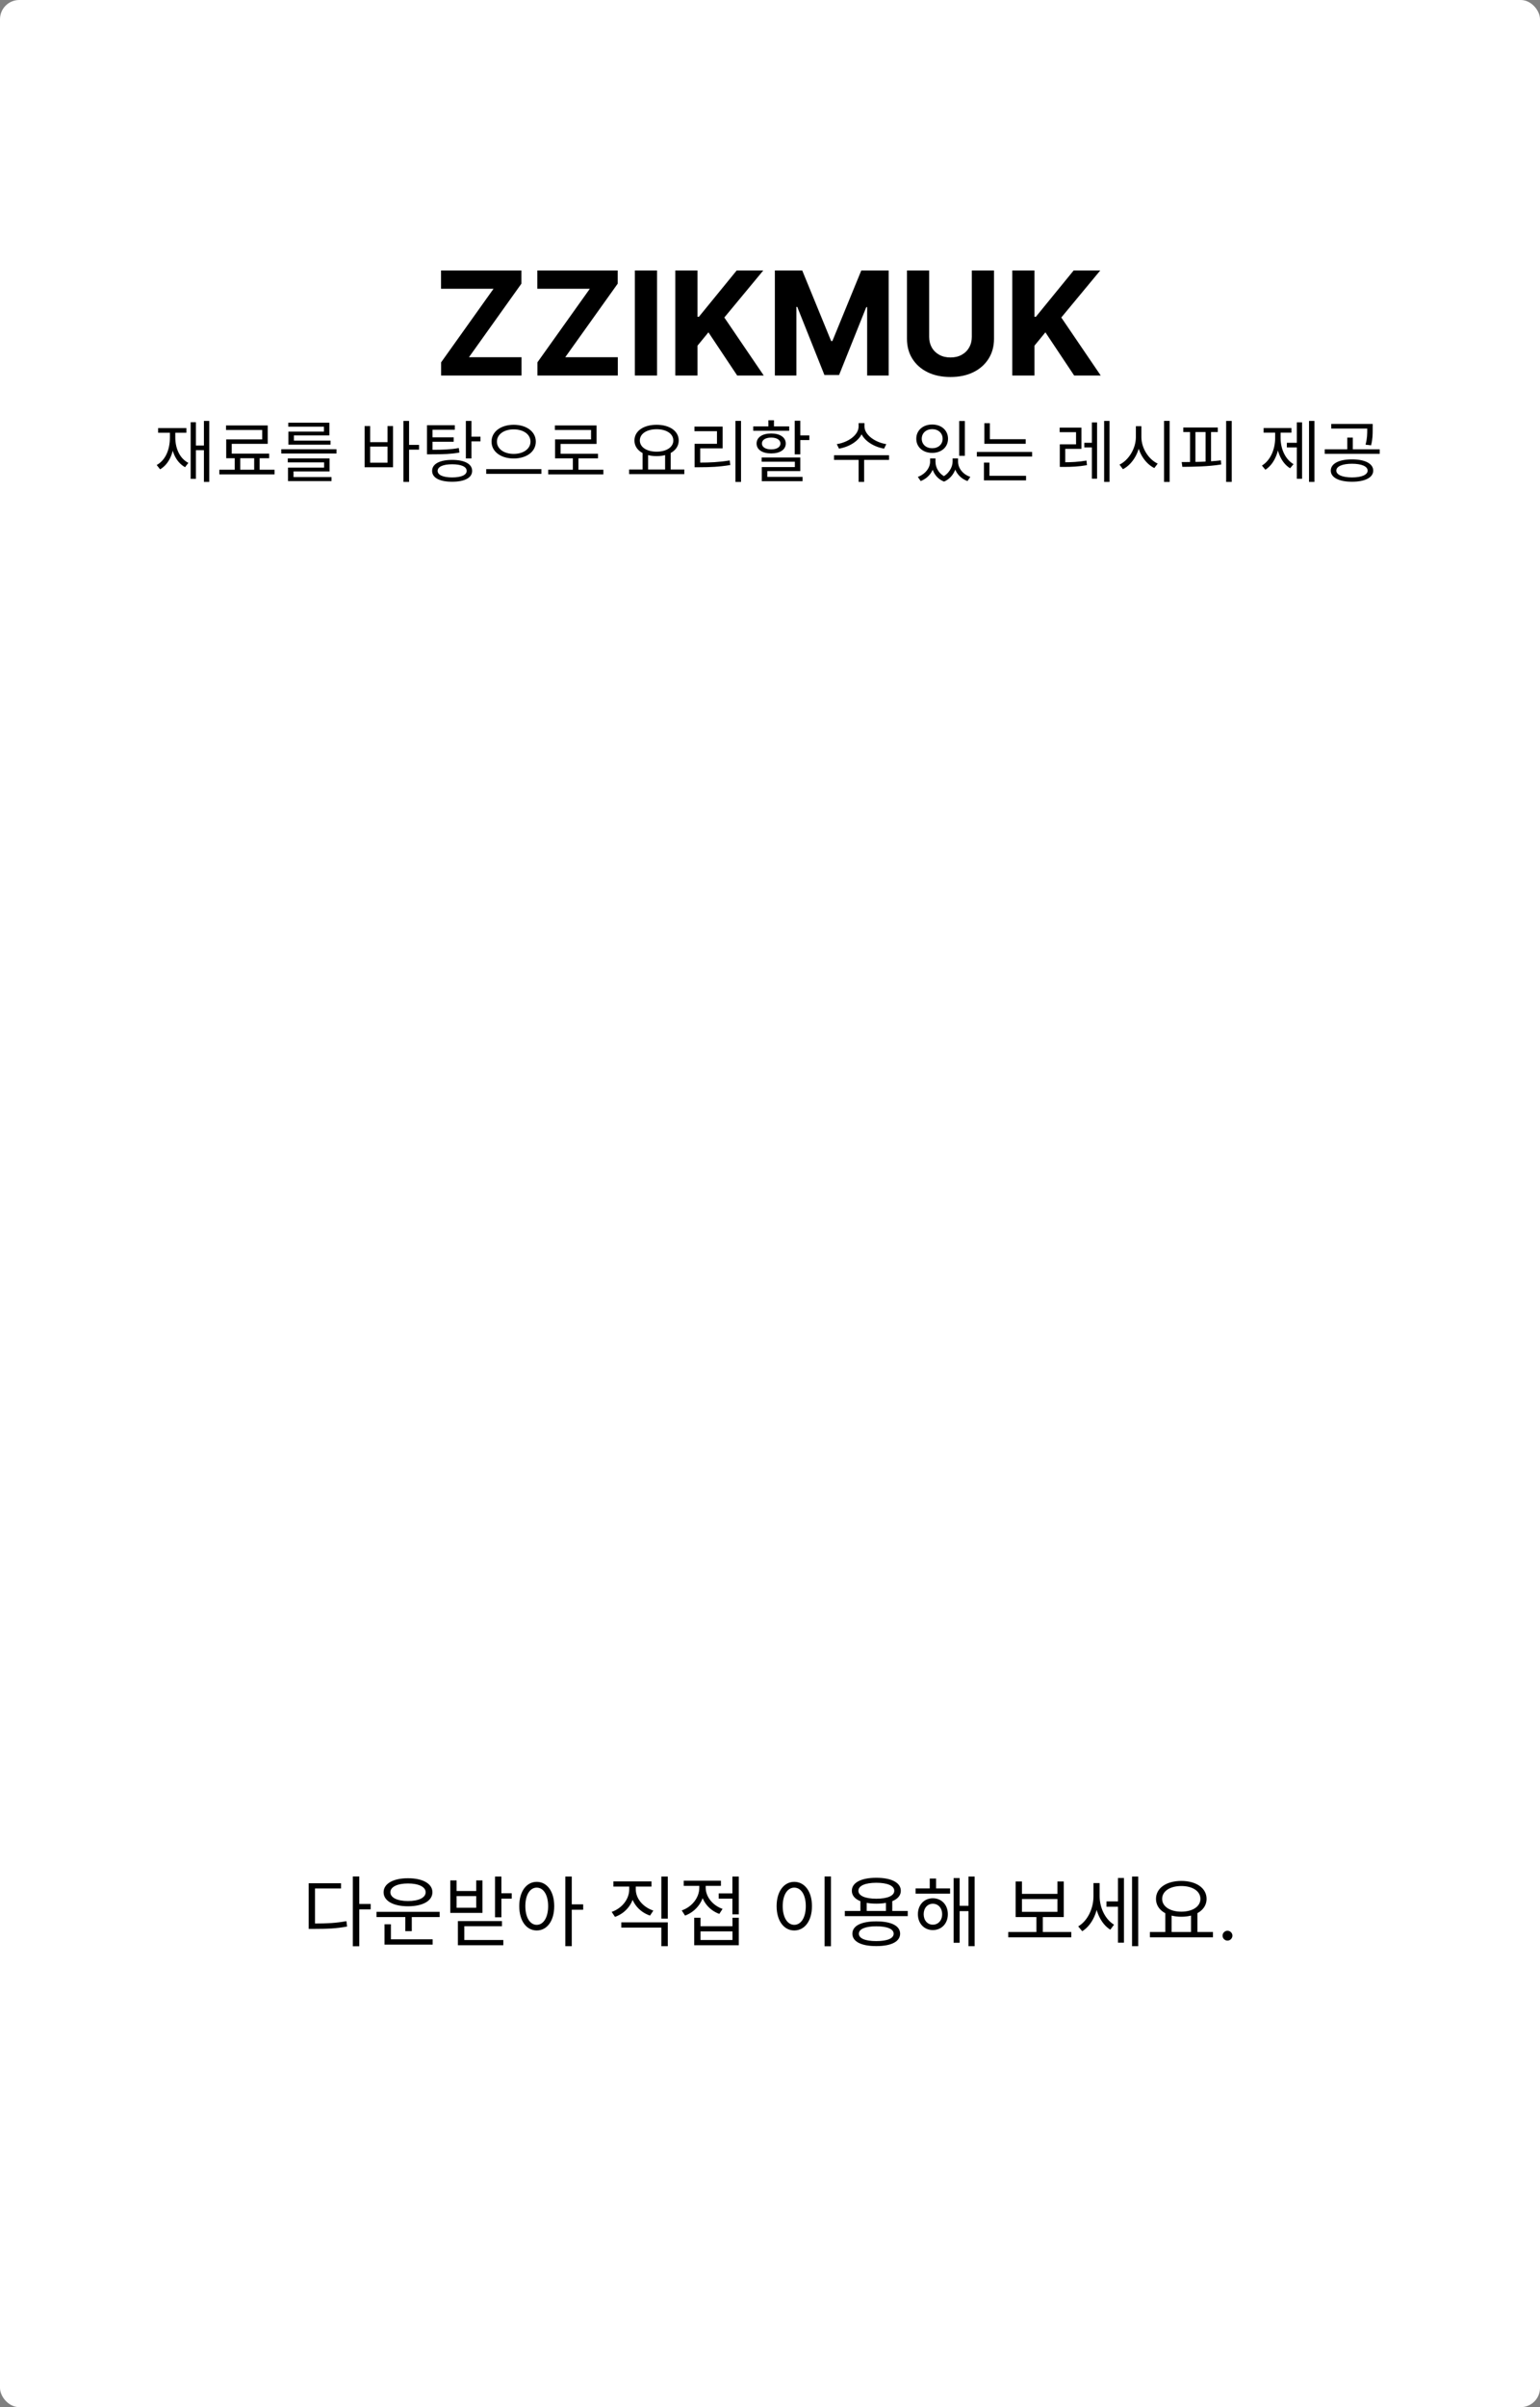 <svg width="320" height="500" viewBox="0 0 320 500" fill="none" xmlns="http://www.w3.org/2000/svg">
<rect x="0" y="0" width="320" height="500" fill="#808080" stroke="none"/>
<rect width="320" height="500" rx="4" fill="white"/>
<path d="M42.374 87.436V100.092H43.48V87.436H42.374ZM40.372 92.532V93.512H42.808V92.532H40.372ZM39.616 87.702V99.462H40.708V87.702H39.616ZM35.304 89.396V90.852C35.304 93.428 34.38 95.584 32.56 96.592L33.274 97.488C35.22 96.326 36.214 93.89 36.214 90.852V89.396H35.304ZM35.514 89.396V90.852C35.514 93.638 36.522 95.976 38.454 97.04L39.14 96.144C37.362 95.234 36.424 93.176 36.424 90.852V89.396H35.514ZM32.854 88.92V89.886H38.734V88.92H32.854ZM48.771 94.856V97.964H49.919V94.856H48.771ZM52.817 94.828V97.95H53.951V94.828H52.817ZM45.579 97.572V98.538H57.045V97.572H45.579ZM46.965 88.374V89.312H54.483V91.272H47.007V94.744H48.155V92.196H55.631V88.374H46.965ZM47.007 94.226V95.178H55.925V94.226H47.007ZM58.444 93.316V94.198H69.924V93.316H58.444ZM59.802 95.22V96.046H67.348V97.124H59.844V99.406H60.992V97.922H68.482V95.22H59.802ZM59.844 99.098V99.938H68.888V99.098H59.844ZM59.9 87.8V88.626H67.306V89.648H59.928V91.804H61.076V90.432H68.44V87.8H59.9ZM59.928 91.524V92.364H68.678V91.524H59.928ZM83.828 87.436V100.092H85.004V87.436H83.828ZM84.724 92.406V93.4H87.076V92.406H84.724ZM75.764 88.5V97.054H81.672V88.5H80.524V91.846H76.912V88.5H75.764ZM76.912 92.77H80.524V96.102H76.912V92.77ZM96.805 87.436V95.22H97.967V87.436H96.805ZM97.645 90.698V91.678H99.843V90.698H97.645ZM93.949 95.528C91.359 95.528 89.791 96.368 89.791 97.81C89.791 99.252 91.359 100.064 93.949 100.064C96.539 100.064 98.107 99.252 98.107 97.81C98.107 96.368 96.539 95.528 93.949 95.528ZM93.949 96.438C95.839 96.438 96.973 96.942 96.973 97.81C96.973 98.664 95.839 99.168 93.949 99.168C92.073 99.168 90.939 98.664 90.939 97.81C90.939 96.942 92.073 96.438 93.949 96.438ZM88.727 93.428V94.366H89.693C92.269 94.366 93.725 94.31 95.461 94.002L95.335 93.064C93.641 93.372 92.227 93.428 89.693 93.428H88.727ZM88.727 88.318V93.876H89.875V89.27H94.509V88.318H88.727ZM89.511 90.838V91.762H94.271V90.838H89.511ZM106.744 88.234C104.112 88.234 102.138 89.634 102.138 91.734C102.138 93.848 104.112 95.234 106.744 95.234C109.376 95.234 111.336 93.848 111.336 91.734C111.336 89.634 109.376 88.234 106.744 88.234ZM106.744 89.186C108.746 89.186 110.23 90.208 110.23 91.734C110.23 93.246 108.746 94.282 106.744 94.282C104.742 94.282 103.258 93.246 103.258 91.734C103.258 90.208 104.742 89.186 106.744 89.186ZM101.032 97.446V98.426H112.498V97.446H101.032ZM113.911 97.572V98.538H125.377V97.572H113.911ZM119.035 94.856V97.978H120.197V94.856H119.035ZM115.297 88.374V89.312H122.815V91.272H115.339V94.744H116.487V92.21H123.963V88.374H115.297ZM115.339 94.254V95.206H124.257V94.254H115.339ZM133.527 93.946V97.74H134.675V93.946H133.527ZM138.203 93.946V97.74H139.365V93.946H138.203ZM130.727 97.516V98.482H142.193V97.516H130.727ZM136.439 88.234C133.751 88.234 131.833 89.508 131.833 91.496C131.833 93.47 133.751 94.744 136.439 94.744C139.113 94.744 141.031 93.47 141.031 91.496C141.031 89.508 139.113 88.234 136.439 88.234ZM136.439 89.158C138.469 89.158 139.911 90.082 139.911 91.496C139.911 92.896 138.469 93.82 136.439 93.82C134.409 93.82 132.953 92.896 132.953 91.496C132.953 90.082 134.409 89.158 136.439 89.158ZM152.818 87.422V100.106H153.98V87.422H152.818ZM144.334 96.088V97.054H145.384C147.554 97.054 149.458 96.97 151.754 96.592L151.628 95.64C149.388 96.004 147.498 96.088 145.384 96.088H144.334ZM144.306 88.612V89.564H148.982V92.182H144.334V96.452H145.496V93.134H150.158V88.612H144.306ZM165.137 87.394V94.38H166.299V87.394H165.137ZM165.809 90.432V91.412H168.175V90.432H165.809ZM158.263 95.024V95.906H165.165V97.012H158.291V99.392H159.439V97.852H166.299V95.024H158.263ZM158.291 99.056V99.952H166.761V99.056H158.291ZM156.513 88.57V89.48H163.989V88.57H156.513ZM160.251 90.04C158.403 90.04 157.213 90.838 157.213 92.126C157.213 93.4 158.403 94.184 160.251 94.184C162.071 94.184 163.275 93.4 163.275 92.126C163.275 90.838 162.071 90.04 160.251 90.04ZM160.251 90.894C161.413 90.894 162.169 91.37 162.169 92.126C162.169 92.868 161.413 93.344 160.251 93.344C159.075 93.344 158.319 92.868 158.319 92.126C158.319 91.37 159.075 90.894 160.251 90.894ZM159.663 87.296V89.2H160.825V87.296H159.663ZM178.412 87.884V88.584C178.412 90.39 176.186 91.902 173.876 92.252L174.338 93.19C176.97 92.742 179.434 91.006 179.434 88.584V87.884H178.412ZM178.622 87.884V88.584C178.622 90.978 181.1 92.742 183.704 93.19L184.166 92.252C181.884 91.902 179.63 90.348 179.63 88.584V87.884H178.622ZM178.412 95.276V100.092H179.56V95.276H178.412ZM173.302 94.562V95.528H184.74V94.562H173.302ZM193.268 95.22V95.906C193.268 97.124 192.316 98.482 190.72 99.056L191.308 99.924C193.128 99.224 194.164 97.558 194.164 95.906V95.22H193.268ZM193.52 95.22V95.906C193.52 97.586 194.346 99.322 196.166 100.036L196.656 99.154C195.144 98.538 194.388 97.18 194.388 95.906V95.22H193.52ZM197.944 95.22V95.906C197.944 96.998 197.174 98.468 195.676 99.154L196.166 100.036C197.972 99.266 198.812 97.39 198.812 95.906V95.22H197.944ZM198.182 95.22V95.906C198.182 97.656 199.19 99.252 201.038 99.924L201.626 99.056C200.016 98.51 199.078 97.208 199.078 95.906V95.22H198.182ZM199.316 87.45V94.674H200.492V87.45H199.316ZM193.702 88.178C191.784 88.178 190.398 89.382 190.398 91.132C190.398 92.882 191.784 94.072 193.702 94.072C195.62 94.072 196.992 92.882 196.992 91.132C196.992 89.382 195.62 88.178 193.702 88.178ZM193.702 89.144C194.962 89.144 195.872 89.956 195.872 91.132C195.872 92.308 194.962 93.106 193.702 93.106C192.442 93.106 191.532 92.308 191.532 91.132C191.532 89.956 192.442 89.144 193.702 89.144ZM204.537 91.23V92.182H213.133V91.23H204.537ZM202.983 93.876V94.828H214.463V93.876H202.983ZM204.537 87.898V91.706H205.685V87.898H204.537ZM204.453 98.832V99.784H213.203V98.832H204.453ZM204.453 96.088V99.084H205.601V96.088H204.453ZM220.219 96.018V96.984H221.059C222.655 96.984 224.083 96.928 225.861 96.62L225.763 95.668C224.027 95.962 222.599 96.018 221.059 96.018H220.219ZM220.191 88.822V89.774H223.593V92.294H220.219V96.41H221.353V93.232H224.713V88.822H220.191ZM229.431 87.436V100.092H230.551V87.436H229.431ZM225.315 91.972V92.938H227.359V91.972H225.315ZM226.883 87.744V99.434H227.961V87.744H226.883ZM236.024 88.528V90.796C236.024 93.19 234.498 95.612 232.622 96.508L233.336 97.46C235.408 96.41 236.976 93.708 236.976 90.796V88.528H236.024ZM236.22 88.528V90.796C236.22 93.61 237.802 96.214 239.86 97.222L240.56 96.298C238.684 95.43 237.172 93.106 237.172 90.796V88.528H236.22ZM241.876 87.422V100.106H243.038V87.422H241.876ZM254.783 87.436V100.092H255.945V87.436H254.783ZM245.879 88.794V89.746H253.047V88.794H245.879ZM245.683 96.97C247.993 96.956 251.031 96.914 253.761 96.48L253.691 95.626C251.003 95.948 247.895 95.976 245.543 95.976L245.683 96.97ZM247.279 89.508V96.242H248.399V89.508H247.279ZM250.513 89.508V96.242H251.647V89.508H250.513ZM272.006 87.436V100.092H273.126V87.436H272.006ZM267.4 91.972V92.938H269.822V91.972H267.4ZM269.472 87.73V99.448H270.564V87.73H269.472ZM264.964 89.396V91.006C264.964 93.33 263.984 95.64 262.22 96.704L262.934 97.572C264.796 96.396 265.86 93.778 265.86 91.006V89.396H264.964ZM265.202 89.396V91.006C265.202 93.652 266.224 96.144 268.072 97.264L268.786 96.41C267.05 95.402 266.098 93.204 266.098 91.006V89.396H265.202ZM262.57 88.906V89.872H268.352V88.906H262.57ZM280.936 95.416C278.234 95.416 276.526 96.298 276.526 97.754C276.526 99.196 278.234 100.064 280.936 100.064C283.624 100.064 285.346 99.196 285.346 97.754C285.346 96.298 283.624 95.416 280.936 95.416ZM280.936 96.326C282.924 96.326 284.184 96.872 284.184 97.754C284.184 98.622 282.924 99.168 280.936 99.168C278.948 99.168 277.674 98.622 277.674 97.754C277.674 96.872 278.948 96.326 280.936 96.326ZM276.624 88.066V89.018H284.772V88.066H276.624ZM275.266 93.33V94.268H286.69V93.33H275.266ZM279.956 90.894V93.596H281.104V90.894H279.956ZM284.1 88.066V89.144C284.1 90.138 284.1 91.062 283.75 92.364L284.898 92.504C285.234 91.188 285.234 90.166 285.234 89.144V88.066H284.1Z" fill="black"/>
<path d="M91.662 78V75.262L102.55 59.985H91.641V56.182H108.345V58.92L97.447 74.197H108.366V78H91.662ZM111.672 78V75.262L122.559 59.985H111.65V56.182H128.355V58.92L117.456 74.197H128.376V78H111.672ZM136.529 56.182V78H131.916V56.182H136.529ZM140.324 78V56.182H144.937V65.802H145.225L153.076 56.182H158.605L150.509 65.951L158.701 78H153.183L147.206 69.03L144.937 71.8V78H140.324ZM161.008 56.182H166.697L172.705 70.841H172.961L178.969 56.182H184.658V78H180.184V63.799H180.003L174.356 77.894H171.309L165.663 63.746H165.482V78H161.008V56.182ZM201.935 56.182H206.548V70.351C206.548 71.942 206.168 73.334 205.408 74.527C204.656 75.72 203.601 76.651 202.244 77.318C200.888 77.979 199.308 78.309 197.504 78.309C195.692 78.309 194.109 77.979 192.752 77.318C191.396 76.651 190.341 75.72 189.588 74.527C188.835 73.334 188.459 71.942 188.459 70.351V56.182H193.072V69.957C193.072 70.788 193.253 71.526 193.615 72.173C193.984 72.819 194.503 73.327 195.17 73.696C195.838 74.065 196.616 74.25 197.504 74.25C198.398 74.25 199.176 74.065 199.837 73.696C200.504 73.327 201.019 72.819 201.381 72.173C201.751 71.526 201.935 70.788 201.935 69.957V56.182ZM210.344 78V56.182H214.956V65.802H215.244L223.096 56.182H228.625L220.528 65.951L228.721 78H223.202L217.226 69.03L214.956 71.8V78H210.344Z" fill="black"/>
<path d="M73.31 389.768V404.264H74.654V389.768H73.31ZM74.334 395.48V396.6H77.022V395.48H74.334ZM64.142 399.544V400.664H65.278C67.998 400.664 69.902 400.584 72.126 400.168L71.982 399.048C69.822 399.448 67.95 399.544 65.278 399.544H64.142ZM64.142 391.176V400.04H65.454V392.264H70.862V391.176H64.142ZM78.237 397.112V398.2H91.357V397.112H78.237ZM84.221 397.8V401.128H85.565V397.8H84.221ZM79.901 402.824V403.928H89.901V402.824H79.901ZM79.901 399.704V403.128H81.229V399.704H79.901ZM84.781 390.136C81.709 390.136 79.709 391.256 79.709 393.048C79.709 394.84 81.709 395.96 84.781 395.96C87.837 395.96 89.853 394.84 89.853 393.048C89.853 391.256 87.837 390.136 84.781 390.136ZM84.781 391.224C86.989 391.224 88.445 391.928 88.445 393.048C88.445 394.184 86.989 394.872 84.781 394.872C82.573 394.872 81.117 394.184 81.117 393.048C81.117 391.928 82.573 391.224 84.781 391.224ZM102.86 389.784V398.248H104.188V389.784H102.86ZM103.82 393.256V394.376H106.332V393.256H103.82ZM93.564 390.584V397.336H100.252V390.584H98.956V392.792H94.876V390.584H93.564ZM94.876 393.848H98.956V396.264H94.876V393.848ZM95.148 399.032V403.736H96.476V400.104H104.3V399.032H95.148ZM95.148 402.968V404.056H104.588V402.968H95.148ZM111.531 390.888C109.403 390.888 107.899 392.856 107.899 395.928C107.899 399.016 109.403 400.984 111.531 400.984C113.659 400.984 115.163 399.016 115.163 395.928C115.163 392.856 113.659 390.888 111.531 390.888ZM111.531 392.088C112.923 392.088 113.899 393.592 113.899 395.928C113.899 398.28 112.923 399.816 111.531 399.816C110.123 399.816 109.163 398.28 109.163 395.928C109.163 393.592 110.123 392.088 111.531 392.088ZM117.467 389.784V404.248H118.811V389.784H117.467ZM118.491 395.56V396.68H121.179V395.56H118.491ZM130.749 391.272V392.424C130.749 394.472 129.277 396.36 127.101 397.128L127.789 398.168C130.221 397.304 131.853 395.08 131.853 392.424V391.272H130.749ZM131.005 391.272V392.424C131.005 394.952 132.669 397.08 135.069 397.896L135.757 396.856C133.613 396.136 132.109 394.376 132.109 392.424V391.272H131.005ZM137.421 389.784V398.536H138.765V389.784H137.421ZM129.101 399.304V400.392H137.421V404.248H138.765V399.304H129.101ZM127.453 390.792V391.864H135.373V390.792H127.453ZM149.34 393.288V394.376H152.556V393.288H149.34ZM152.188 389.784V397.64H153.516V389.784H152.188ZM144.252 398.344V404.056H153.516V398.344H152.204V400.104H145.564V398.344H144.252ZM145.564 401.176H152.204V402.968H145.564V401.176ZM145.308 390.92V392.104C145.308 394.152 143.82 396.072 141.66 396.824L142.348 397.896C144.764 397 146.396 394.728 146.396 392.104V390.92H145.308ZM145.564 390.92V392.088C145.564 394.52 147.116 396.696 149.468 397.544L150.14 396.504C148.044 395.768 146.636 393.96 146.636 392.088V390.92H145.564ZM142.076 390.648V391.72H149.804V390.648H142.076ZM171.343 389.768V404.264H172.671V389.768H171.343ZM165.039 390.888C162.911 390.888 161.375 392.856 161.375 395.928C161.375 399.016 162.911 400.984 165.039 400.984C167.183 400.984 168.719 399.016 168.719 395.928C168.719 392.856 167.183 390.888 165.039 390.888ZM165.039 392.088C166.463 392.088 167.439 393.592 167.439 395.928C167.439 398.28 166.463 399.816 165.039 399.816C163.631 399.816 162.639 398.28 162.639 395.928C162.639 393.592 163.631 392.088 165.039 392.088ZM178.782 394.68V397.416H180.094V394.68H178.782ZM184.094 394.68V397.416H185.406V394.68H184.094ZM175.55 396.936V398.008H188.622V396.936H175.55ZM182.078 399.096C178.974 399.096 177.118 400.008 177.118 401.656C177.118 403.304 178.974 404.232 182.078 404.232C185.182 404.232 187.038 403.304 187.038 401.656C187.038 400.008 185.182 399.096 182.078 399.096ZM182.078 400.12C184.35 400.12 185.694 400.68 185.694 401.656C185.694 402.648 184.35 403.192 182.078 403.192C179.822 403.192 178.462 402.648 178.462 401.656C178.462 400.68 179.822 400.12 182.078 400.12ZM182.094 390.04C178.942 390.04 177.006 391.048 177.006 392.744C177.006 394.424 178.942 395.416 182.094 395.416C185.23 395.416 187.182 394.424 187.182 392.744C187.182 391.048 185.23 390.04 182.094 390.04ZM182.094 391.08C184.398 391.08 185.822 391.688 185.822 392.744C185.822 393.784 184.398 394.392 182.094 394.392C179.79 394.392 178.366 393.784 178.366 392.744C178.366 391.688 179.79 391.08 182.094 391.08ZM190.252 392.248V393.336H197.42V392.248H190.252ZM193.836 394.296C192.044 394.296 190.732 395.656 190.732 397.608C190.732 399.544 192.044 400.904 193.836 400.904C195.644 400.904 196.956 399.544 196.956 397.608C196.956 395.656 195.644 394.296 193.836 394.296ZM193.836 395.432C194.956 395.432 195.772 396.328 195.772 397.608C195.772 398.888 194.956 399.784 193.836 399.784C192.732 399.784 191.932 398.888 191.932 397.608C191.932 396.328 192.732 395.432 193.836 395.432ZM201.244 389.784V404.248H202.524V389.784H201.244ZM198.94 395.864V396.968H201.676V395.864H198.94ZM198.156 390.104V403.544H199.404V390.104H198.156ZM193.196 390.2V392.92H194.508V390.2H193.196ZM209.503 401.304V402.408H222.607V401.304H209.503ZM215.359 397.848V401.624H216.687V397.848H215.359ZM211.039 390.808V398.2H221.039V390.808H219.727V393.384H212.351V390.808H211.039ZM212.351 394.456H219.727V397.112H212.351V394.456ZM229.918 394.952V396.056H232.686V394.952H229.918ZM227.214 391.144V393.896C227.214 396.376 226.03 398.968 224.046 400.136L224.878 401.144C226.99 399.848 228.254 396.92 228.254 393.896V391.144H227.214ZM227.47 391.144V393.848C227.47 396.664 228.638 399.544 230.718 400.824L231.486 399.784C229.582 398.632 228.494 396.168 228.494 393.848V391.144H227.47ZM235.23 389.784V404.248H236.51V389.784H235.23ZM232.302 390.088V403.528H233.55V390.088H232.302ZM242.141 397.224V401.56H243.453V397.224H242.141ZM247.485 397.224V401.56H248.813V397.224H247.485ZM238.941 401.304V402.408H252.045V401.304H238.941ZM245.469 390.696C242.397 390.696 240.205 392.152 240.205 394.424C240.205 396.68 242.397 398.136 245.469 398.136C248.525 398.136 250.717 396.68 250.717 394.424C250.717 392.152 248.525 390.696 245.469 390.696ZM245.469 391.752C247.789 391.752 249.437 392.808 249.437 394.424C249.437 396.024 247.789 397.08 245.469 397.08C243.149 397.08 241.485 396.024 241.485 394.424C241.485 392.808 243.149 391.752 245.469 391.752ZM255.064 403.091C254.784 403.091 254.543 402.991 254.342 402.79C254.142 402.589 254.041 402.348 254.041 402.068C254.041 401.788 254.142 401.547 254.342 401.347C254.543 401.146 254.784 401.045 255.064 401.045C255.344 401.045 255.585 401.146 255.786 401.347C255.986 401.547 256.087 401.788 256.087 402.068C256.087 402.254 256.039 402.424 255.945 402.58C255.854 402.735 255.731 402.86 255.575 402.955C255.424 403.045 255.253 403.091 255.064 403.091Z" fill="black"/>
</svg>

